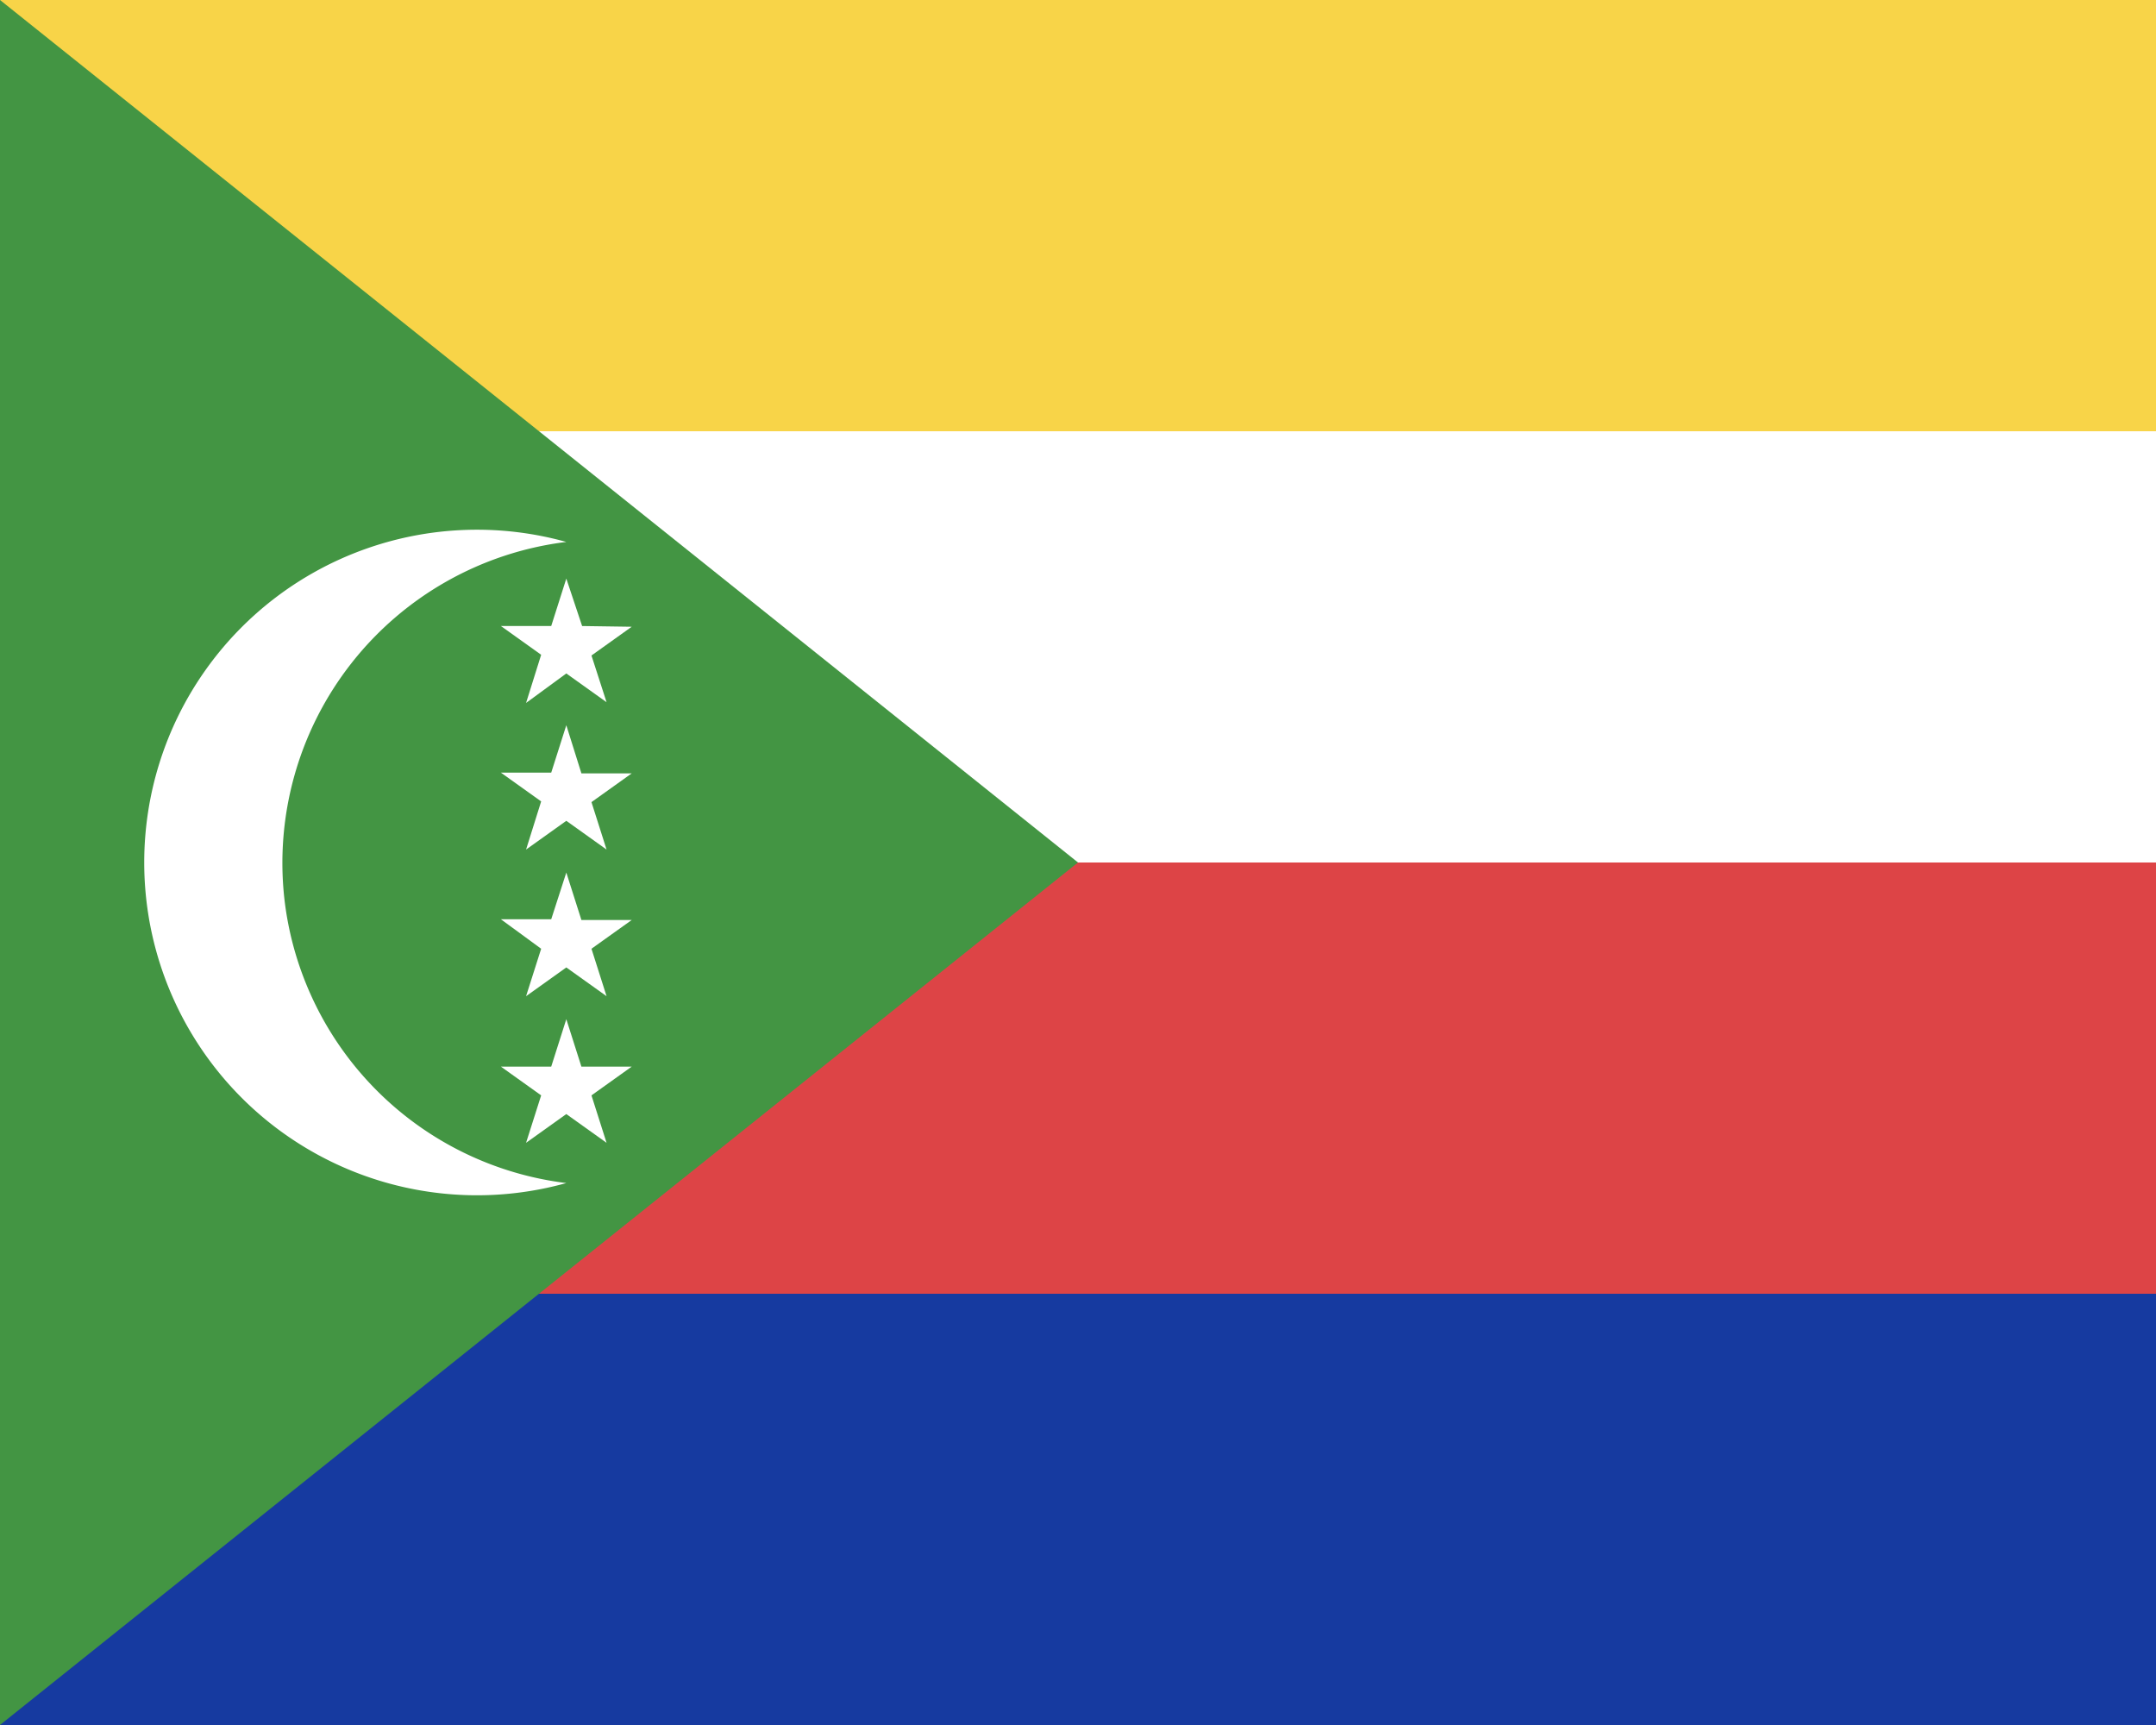 <svg xmlns="http://www.w3.org/2000/svg" width="30" height="24" viewBox="0 0 30 24"><rect x="0" y="0" width="30" height="24" fill="#333333" stroke="none"/><path fill="#dd4446" d="M0 12h30v6H0z"/><path fill="#fff" d="M0 6h30v6H0z"/><path fill="#f8d448" d="M30 6H0V0h30z"/><path fill="#163aa0" d="M30 24H0v-6h30z"/><path fill="#439543" d="m0 24 15-12L0 0z"/><path fill="#fff" d="M3.96 12.53a4.5 4.5 0 0 1 3.92-4.99 4.63 4.63 0 1 0 0 8.92 4.5 4.5 0 0 1-3.92-3.93"/><path fill="#fff" d="m8.1 8.71-.22-.66-.21.66h-.7l.56.4-.21.67.56-.41.56.4-.21-.65.56-.4zm-.22 1.38-.21.66h-.7l.56.4-.21.67.56-.4.56.4-.21-.66.56-.4h-.7zm0 2.05-.21.65h-.7l.56.41-.21.66.56-.4.56.4-.21-.66.56-.4h-.7zm.21 2.7-.21-.66-.21.66h-.7l.56.4-.21.66.56-.4.56.4-.21-.66.56-.4z"/></svg>